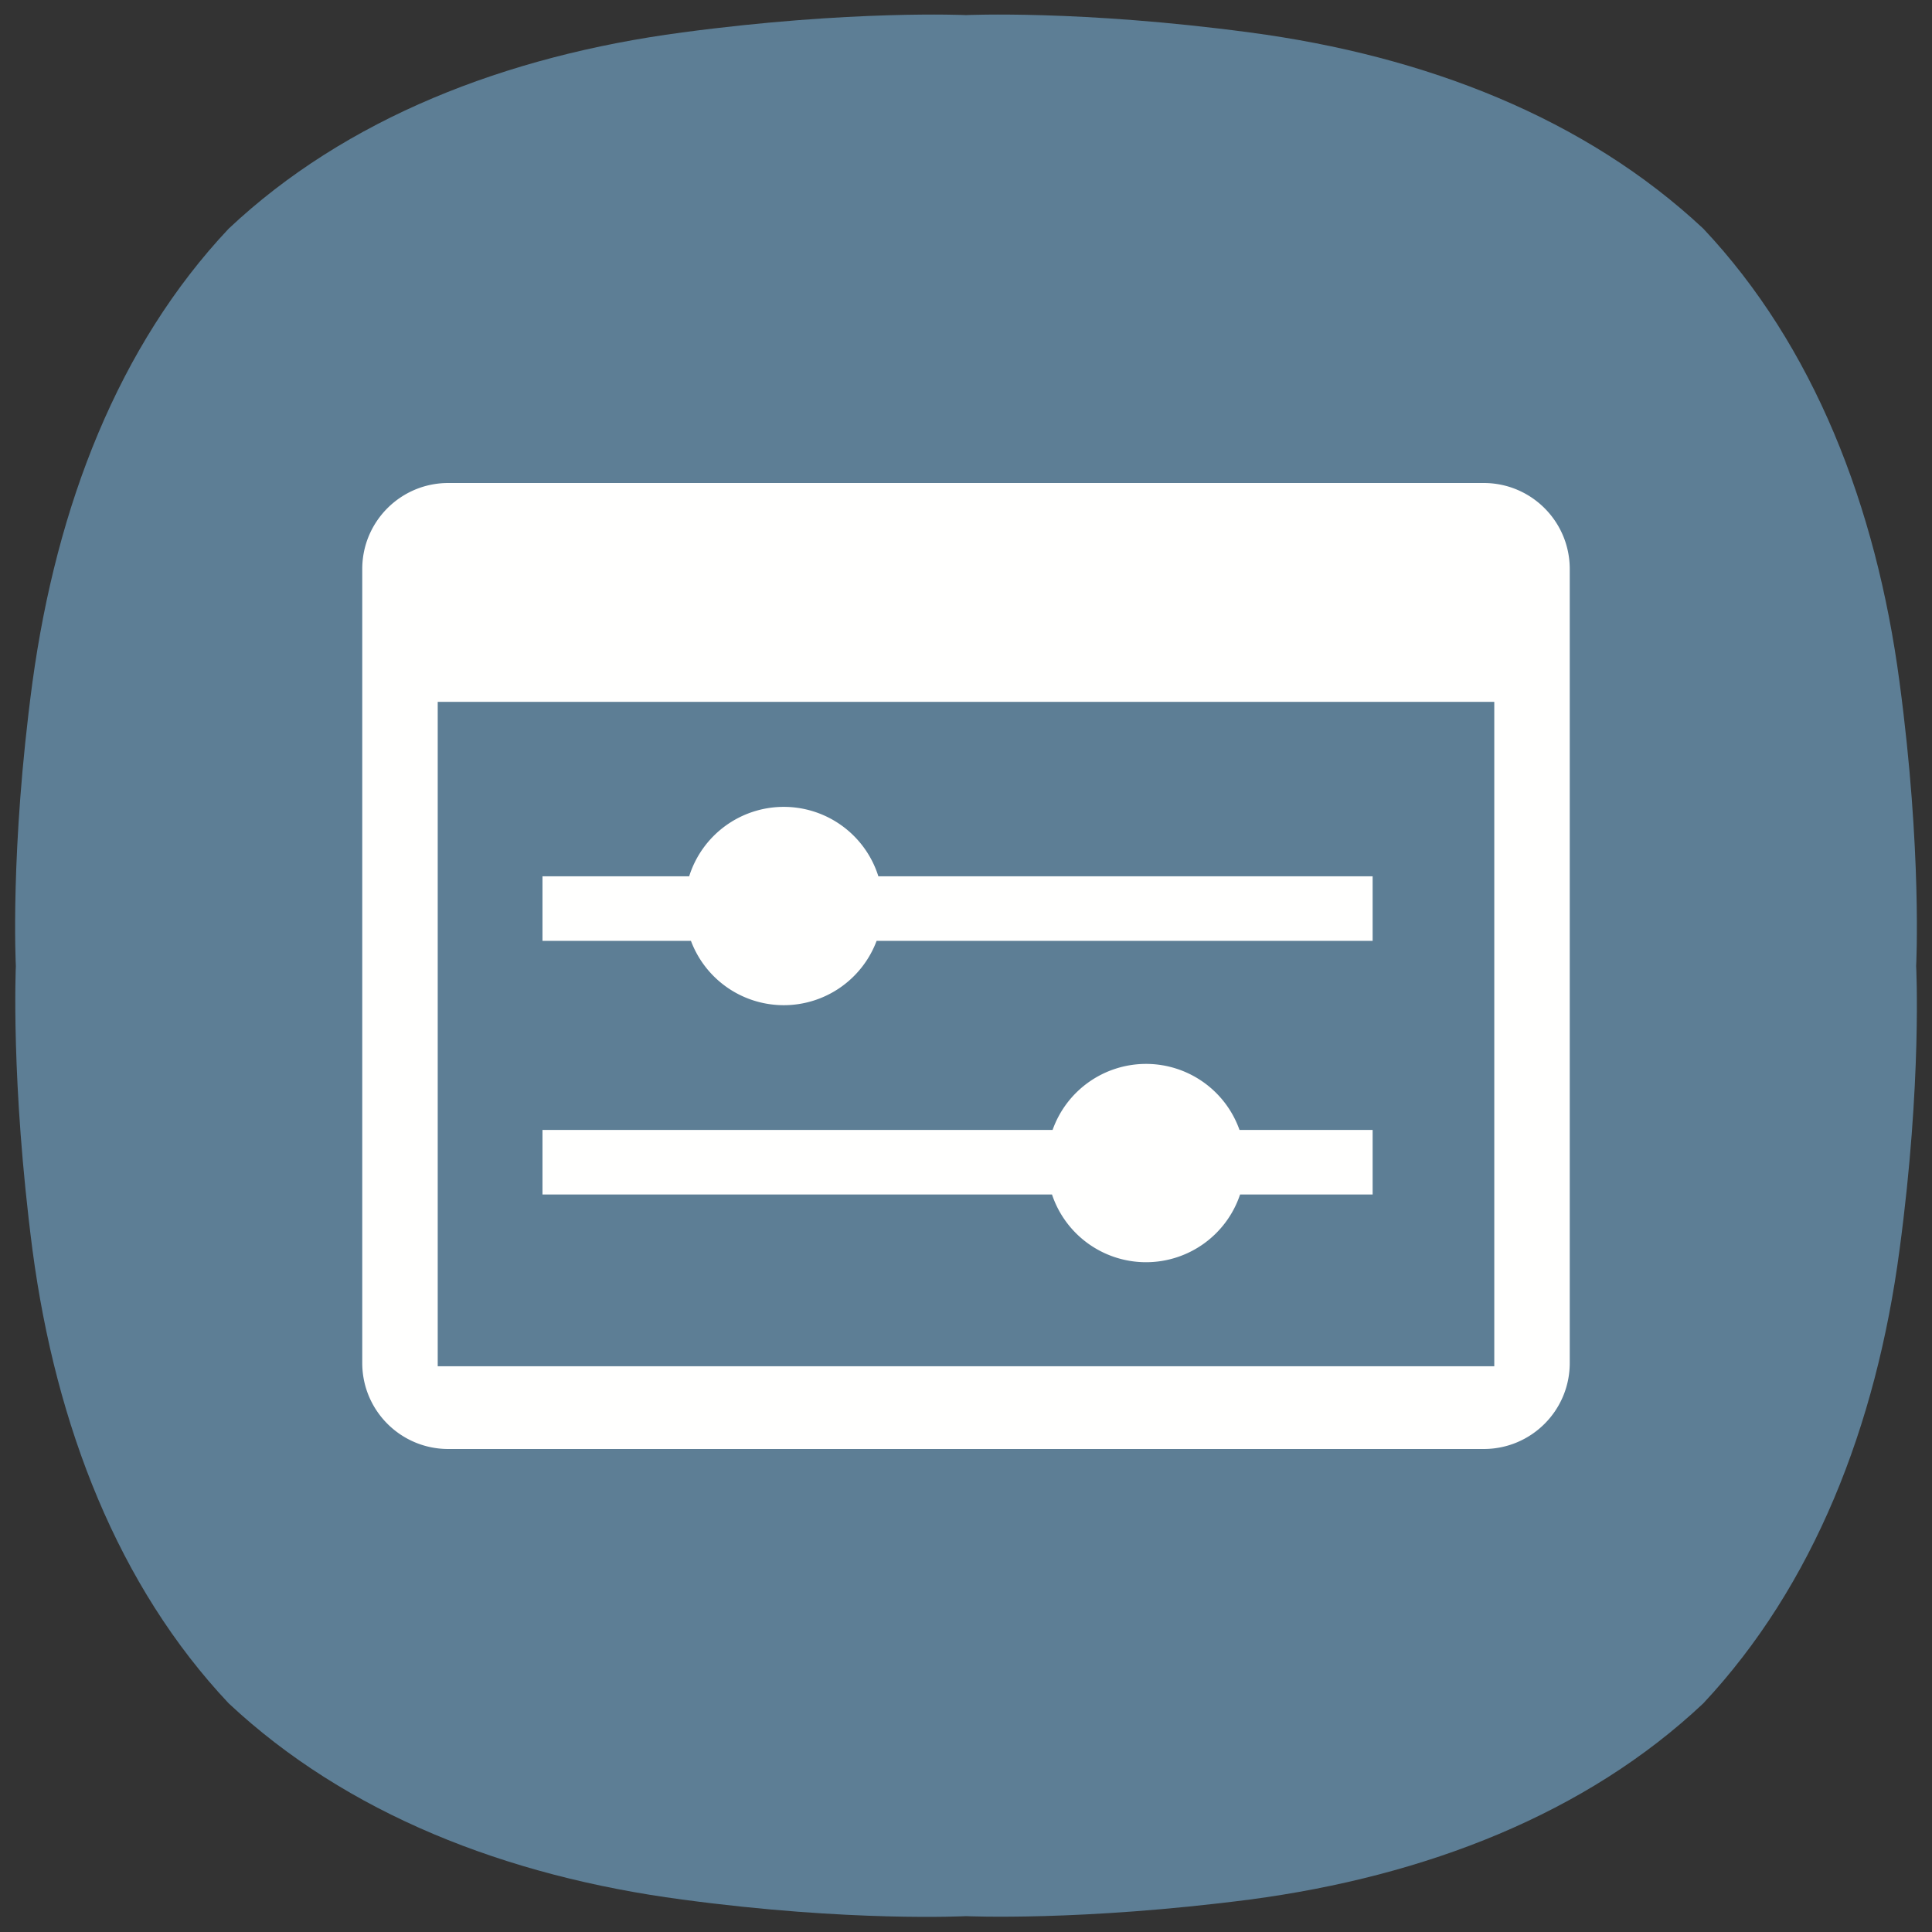 <?xml version="1.0" encoding="UTF-8" standalone="no"?>
<svg
   xmlns:dc="http://purl.org/dc/elements/1.1/"
   xmlns:cc="http://creativecommons.org/ns#"
   xmlns:rdf="http://www.w3.org/1999/02/22-rdf-syntax-ns#"
   xmlns:svg="http://www.w3.org/2000/svg"
   xmlns="http://www.w3.org/2000/svg"
   xmlns:sodipodi="http://sodipodi.sourceforge.net/DTD/sodipodi-0.dtd"
   xmlns:inkscape="http://www.inkscape.org/namespaces/inkscape"
   version="1.1"
   id="레이어_1"
   x="0px"
   y="0px"
   viewBox="0 0 256 256"
   style="enable-background:new 0 0 256 256;"
   xml:space="preserve"
   sodipodi:docname="gtk3-widget-factory.svg"
   inkscape:version="1.0.2 (e86c870879, 2021-01-15)"><rect x="0" y="0" width="256" height="256" fill="#333333" stroke="none"/><defs
   id="defs11" /><sodipodi:namedview
   pagecolor="#ffffff"
   bordercolor="#666666"
   borderopacity="1"
   objecttolerance="10"
   gridtolerance="10"
   guidetolerance="10"
   inkscape:pageopacity="0"
   inkscape:pageshadow="2"
   inkscape:window-width="1852"
   inkscape:window-height="1048"
   id="namedview9"
   showgrid="false"
   inkscape:zoom="3.2773438"
   inkscape:cx="117.52615"
   inkscape:cy="132.49025"
   inkscape:window-x="68"
   inkscape:window-y="32"
   inkscape:window-maximized="1"
   inkscape:current-layer="레이어_1" />
<style
   type="text/css"
   id="style2">
	.st0{fill:#5D7E95;}
	.st1{fill:#FFFFFF;}
</style>
<path
   class="st0"
   d="M251.7,90.4c-3.1-23.4-11.4-44.6-26-60.1l0,0c-15.6-14.6-36.7-22.9-60.1-26C143.2,1.3,128,2,128,2  s-15.2-0.7-37.6,2.3C67,7.4,45.8,15.7,30.3,30.3C15.7,45.8,7.5,67,4.3,90.4c-3,22.3-2.2,37.6-2.2,37.6s-0.7,15.2,2.2,37.6  c3.1,23.4,11.4,44.6,26,60.1l0,0c15.6,14.6,36.7,22.9,60.1,26c22.3,3,37.6,2.2,37.6,2.2s15.2,0.7,37.6-2.2  c23.4-3.1,44.6-11.4,60.1-26l0,0c14.6-15.6,22.9-36.7,26-60.1c3-22.3,2.2-37.6,2.2-37.6S254.7,112.8,251.7,90.4"
   id="path4" />
<path
   id="path6"
   style="fill:#fffffe;fill-opacity:1"
   d="M 59.4 64 C 53.1 64 48 69.1 48 75.4 L 48 180.6 C 48 186.9 53.1 192 59.4 192 L 196.6 192 C 202.9 192 208 186.9 208 180.6 L 208 75.4 C 208 69.1 202.9 64 196.6 64 L 59.4 64 z M 58 93 L 198 93 L 198 181.037 L 58 181.037 L 58 93 z M 103.855 106.914 A 13.139 13.139 0 0 0 91.32 116.113 L 71.881 116.113 L 71.881 124.668 L 91.553 124.668 A 13.139 13.139 0 0 0 103.855 133.193 A 13.139 13.139 0 0 0 116.156 124.668 L 181.881 124.668 L 181.881 116.113 L 116.387 116.113 A 13.139 13.139 0 0 0 103.855 106.914 z M 151.857 140.973 A 13.139 13.139 0 0 0 139.473 149.725 L 71.881 149.725 L 71.881 158.279 L 139.396 158.279 A 13.139 13.139 0 0 0 151.857 167.25 A 13.139 13.139 0 0 0 164.316 158.279 L 181.881 158.279 L 181.881 149.725 L 164.242 149.725 A 13.139 13.139 0 0 0 151.857 140.973 z " />
<style
   type="text/css"
   id="style2-6">
	.st0{fill:#5D7E95;}
	.st1{fill:#FFFFFF;}
</style><style
   type="text/css"
   id="style990">
	.st0{fill:#5D7E95;}
	.st1{fill:#FFFFFF;}
</style></svg>
